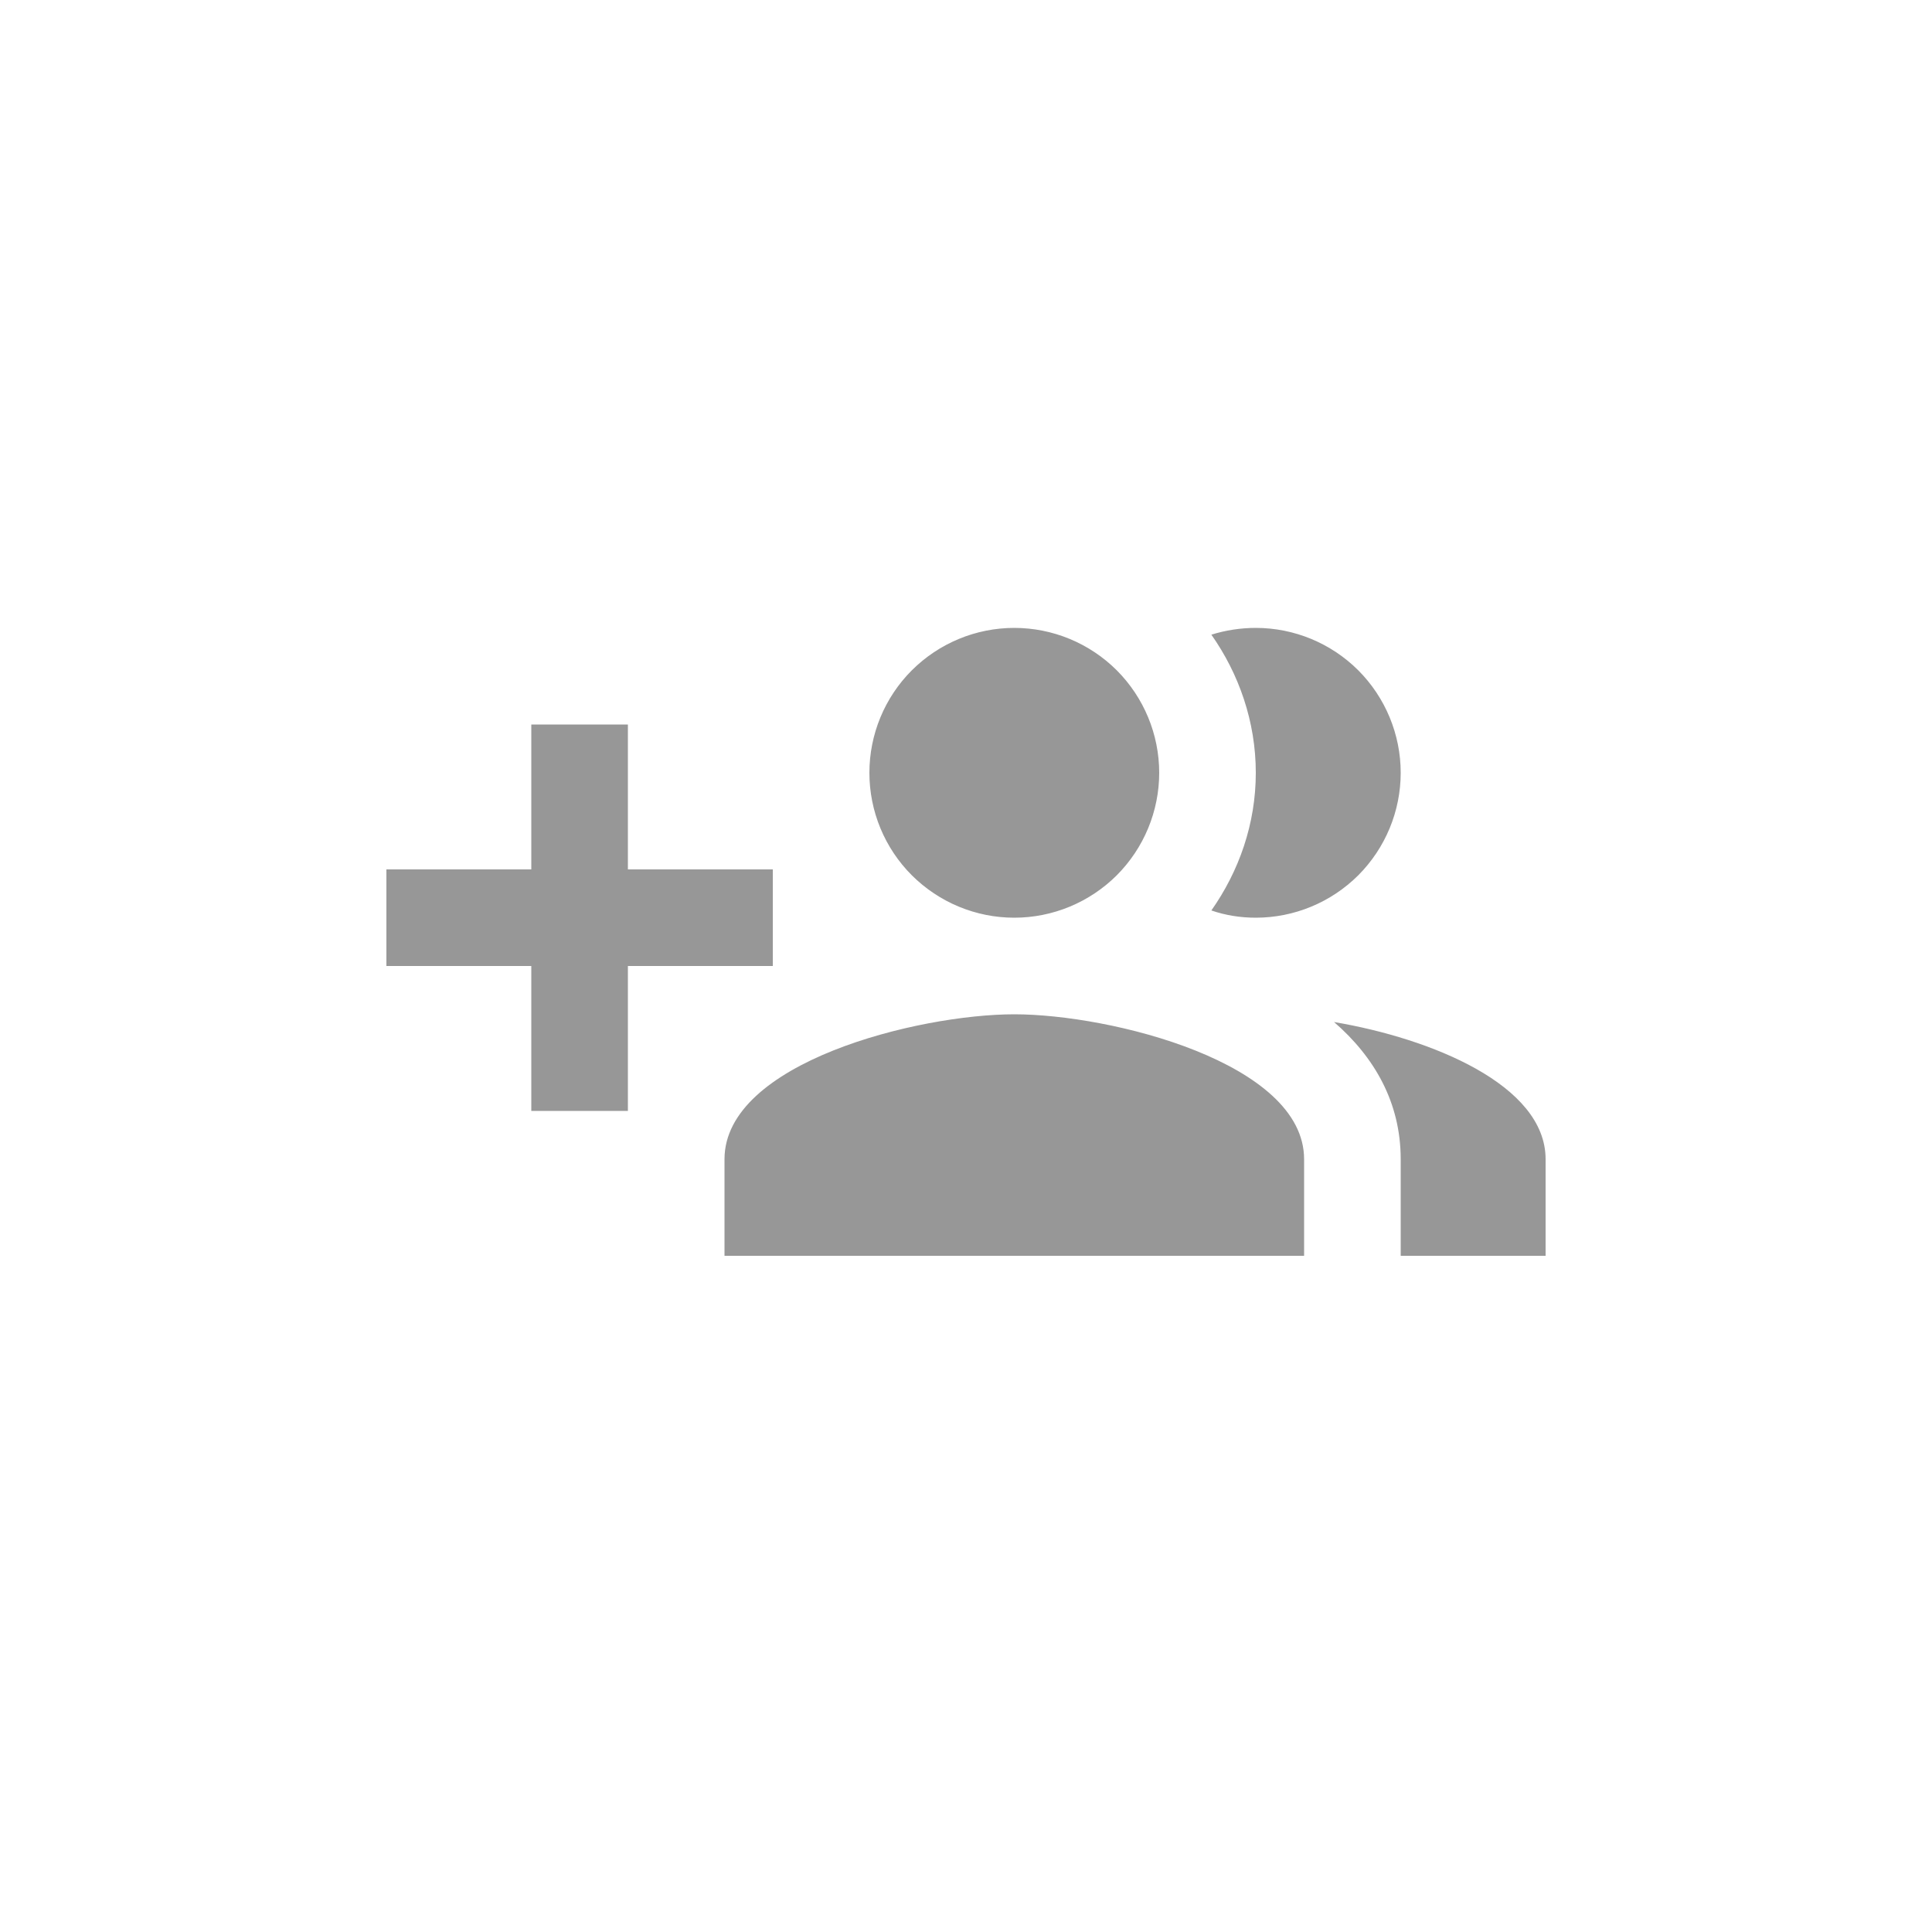 <svg width="24" height="24" viewBox="0 0 24 24" fill="none" xmlns="http://www.w3.org/2000/svg">
<path d="M12.6 12.6C11.4 12.6 9 13.2 9 14.4V15.6H16.2V14.4C16.2 13.2 13.8 12.6 12.6 12.6ZM16.572 12.696C17.07 13.128 17.4 13.692 17.4 14.4V15.6H19.2V14.4C19.2 13.476 17.778 12.9 16.572 12.696ZM12.6 11.4C13.077 11.4 13.535 11.21 13.873 10.873C14.21 10.535 14.4 10.077 14.4 9.6C14.4 9.123 14.21 8.665 13.873 8.327C13.535 7.99 13.077 7.8 12.6 7.8C12.122 7.8 11.665 7.99 11.327 8.327C10.989 8.665 10.8 9.123 10.8 9.6C10.8 10.077 10.989 10.535 11.327 10.873C11.665 11.21 12.122 11.4 12.6 11.4ZM15.6 11.4C16.077 11.4 16.535 11.21 16.873 10.873C17.21 10.535 17.4 10.077 17.4 9.6C17.4 9.123 17.21 8.665 16.873 8.327C16.535 7.99 16.077 7.8 15.6 7.8C15.408 7.8 15.222 7.83 15.048 7.884C15.39 8.37 15.6 8.964 15.6 9.6C15.6 10.236 15.39 10.824 15.048 11.31C15.222 11.37 15.408 11.4 15.6 11.4ZM9.6 10.8H7.8V9H6.6V10.8H4.8V12H6.6V13.8H7.8V12H9.6V10.8Z" fill="#979797"/>
</svg>
